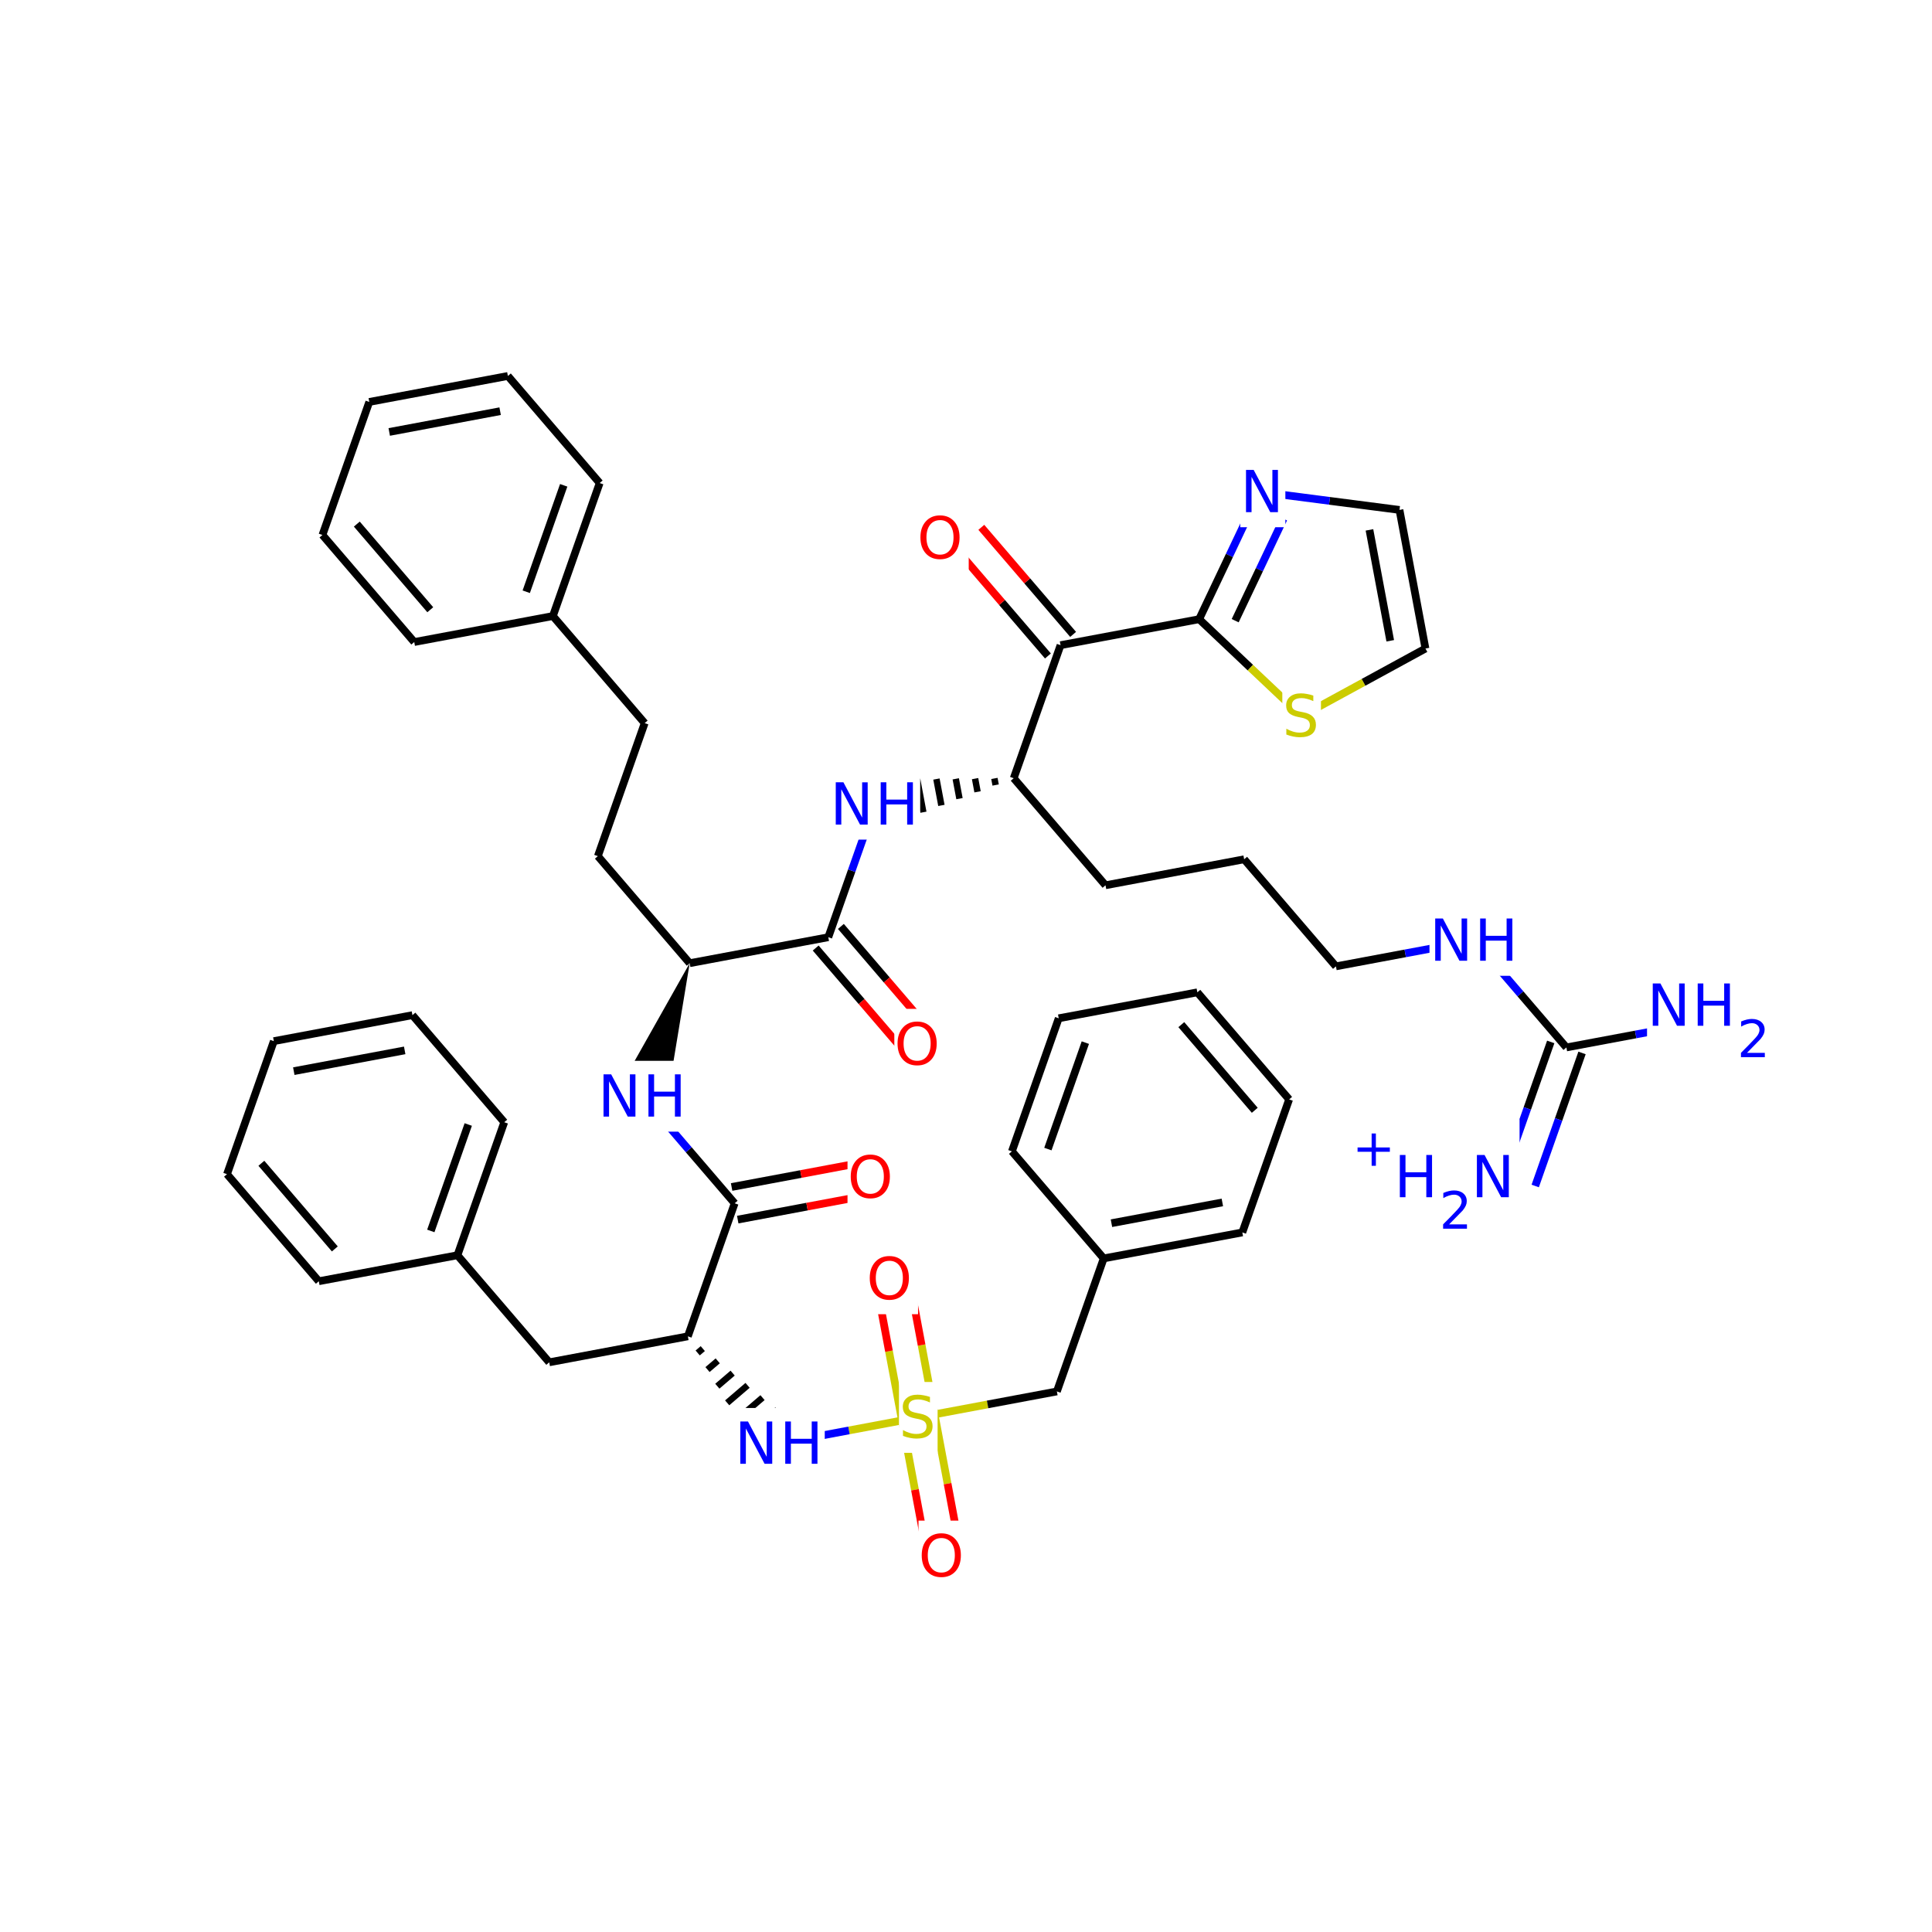 <svg xmlns="http://www.w3.org/2000/svg" xmlns:xlink="http://www.w3.org/1999/xlink" width="300pt" height="300pt" viewBox="0 0 300 300"><defs><symbol overflow="visible"><path d="M.453 1.594v-7.938h4.5v7.938zm.5-.5h3.5v-6.938h-3.5zm0 0"/></symbol><symbol overflow="visible" id="a"><path d="M4.813-6.344v.86c-.336-.157-.653-.27-.954-.344-.294-.082-.58-.125-.86-.125-.492 0-.867.094-1.125.28-.262.19-.39.454-.39.798 0 .293.085.512.265.656.176.15.504.267.984.36l.547.11c.658.125 1.142.352 1.454.672.32.312.485.734.485 1.265 0 .637-.216 1.122-.642 1.454-.43.325-1.055.485-1.875.485-.312 0-.648-.04-1-.11C1.36-.046 1-.147.625-.296v-.906c.352.2.703.35 1.047.453.35.105.695.156 1.03.156.5 0 .884-.097 1.157-.297.28-.196.42-.485.42-.86 0-.32-.1-.57-.296-.75-.2-.176-.523-.313-.968-.406l-.547-.11C1.81-3.148 1.33-3.36 1.03-3.64.74-3.923.595-4.313.595-4.813c0-.57.203-1.024.61-1.36.405-.344.968-.516 1.687-.516.313 0 .626.032.938.094.32.055.65.137.985.25zm0 0"/></symbol><symbol overflow="visible" id="b"><path d="M3.547-5.953c-.65 0-1.164.242-1.547.72-.375.48-.563 1.13-.563 1.952 0 .835.188 1.49.563 1.967.383.48.898.72 1.547.72.644 0 1.156-.24 1.53-.72.376-.476.564-1.132.564-1.968 0-.822-.187-1.474-.562-1.954-.375-.477-.887-.72-1.53-.72zm0-.734c.914 0 1.648.312 2.203.937.55.617.828 1.438.828 2.47 0 1.042-.277 1.87-.828 2.483-.555.617-1.29.922-2.203.922-.93 0-1.668-.305-2.22-.922C.774-1.41.5-2.237.5-3.28c0-1.033.273-1.853.828-2.47.55-.625 1.29-.938 2.22-.938zm0 0"/></symbol><symbol overflow="visible" id="c"><path d="M.89-6.563H2.08l2.906 5.485v-5.484h.86V0H4.656L1.75-5.484V0H.89zm0 0"/></symbol><symbol overflow="visible" id="d"><path d="M.89-6.563h.876v2.688H5v-2.688h.89V0H5v-3.125H1.766V0H.89zm0 0"/></symbol><symbol overflow="visible"><path d="M.406 1.422V-5.64h4V1.42zM.844.97h3.11v-6.157H.843zm0 0"/></symbol><symbol overflow="visible" id="e"><path d="M1.53-.672h2.767V0H.594v-.672c.29-.3.695-.71 1.22-1.234.518-.532.842-.867.967-1.016.26-.28.44-.52.533-.72.1-.194.156-.39.156-.577 0-.31-.11-.565-.33-.764-.218-.196-.5-.297-.843-.297-.25 0-.516.046-.797.14-.273.085-.563.214-.875.39v-.797c.32-.133.617-.234.89-.297.282-.062.536-.093.766-.093.603 0 1.083.152 1.44.453.362.304.546.703.546 1.203 0 .24-.047.468-.14.686-.095.22-.26.477-.485.766-.074.074-.288.293-.64.656-.344.356-.836.856-1.47 1.5zm0 0"/></symbol><symbol overflow="visible" id="f"><path d="M3.688-5.016v2.172h2.17v.672H3.69V0H3.03v-2.172H.845v-.672H3.03v-2.172zm0 0"/></symbol></defs><g><path fill="#fff" d="M0 0h300v300H0z"/><path d="M142.59 220.094l10.762-2.016" stroke-width="1.2" stroke="#cc0" stroke-miterlimit="10" fill="none"/><path d="M153.352 218.078l10.76-2.016" stroke-width="1.2" stroke="#000" stroke-miterlimit="10" fill="none"/><path d="M140.06 220.57l2.014 10.762" stroke-width="1.2" stroke="#cc0" stroke-miterlimit="10" fill="none"/><path d="M142.074 231.332l2.016 10.762" stroke-width="1.2" stroke="#f00" stroke-miterlimit="10" fill="none"/><path d="M145.12 219.62l2.02 10.763" stroke-width="1.2" stroke="#cc0" stroke-miterlimit="10" fill="none"/><path d="M147.14 230.383l2.016 10.762" stroke-width="1.2" stroke="#f00" stroke-miterlimit="10" fill="none"/><path d="M145.12 219.62l-2.015-10.76" stroke-width="1.2" stroke="#cc0" stroke-miterlimit="10" fill="none"/><path d="M143.105 208.86l-2.015-10.762" stroke-width="1.2" stroke="#f00" stroke-miterlimit="10" fill="none"/><path d="M140.06 220.57l-2.02-10.76" stroke-width="1.2" stroke="#cc0" stroke-miterlimit="10" fill="none"/><path d="M138.04 209.81l-2.017-10.763" stroke-width="1.2" stroke="#f00" stroke-miterlimit="10" fill="none"/><path d="M142.59 220.094l-10.762 2.02" stroke-width="1.2" stroke="#cc0" stroke-miterlimit="10" fill="none"/><path d="M131.828 222.113l-10.762 2.016" stroke-width="1.2" stroke="#00f" stroke-miterlimit="10" fill="none"/><path d="M139.59 214.594h6v11h-6zm0 0" fill="#fff"/><use xlink:href="#a" x="139.59" y="223.257" fill="#cc0"/><path d="M164.113 216.063l7.27-20.657M171.383 195.406l21.523-4.035M172.586 189.938l17.22-3.227M157.13 178.78l14.253 16.626M192.906 191.37l7.27-20.655M200.176 170.715l-14.254-16.625M194.84 172.406l-11.406-13.3M185.922 154.09l-21.524 4.03M164.398 158.12l-7.27 20.66M168.53 161.898l-5.815 16.528" stroke-width="1.2" stroke="#000" stroke-miterlimit="10" fill="none"/><path d="M142.625 236.12h8v11h-8zm0 0" fill="#fff"/><use xlink:href="#b" x="142.625" y="244.784" fill="#f00"/><path d="M134.555 193.07h8v11h-8zm0 0" fill="#fff"/><use xlink:href="#b" x="134.555" y="201.733" fill="#f00"/><path d="M106.81 207.504m1.526 2.582l.793-.676m.733 3.258l1.586-1.356m-.06 3.938l2.376-2.035m-.848 4.617l3.168-2.715m-1.64 5.297l3.96-3.39m-2.433 5.972l4.75-4.07m-3.223 6.652l5.543-4.75m-4.91 5.817l5.867-5.032" stroke="#000" stroke-miterlimit="10" fill="none"/><path d="M114.066 218.63h14v11h-14zm0 0" fill="#fff"/><g fill="#00f"><use xlink:href="#c" x="114.066" y="227.292"/><use xlink:href="#d" x="121.044" y="227.292"/></g><path d="M106.81 207.504l-21.525 4.035M106.81 207.504l7.268-20.656M85.285 211.54L71.03 194.913M71.03 194.914l7.27-20.656M66.895 191.14l5.816-16.527M49.504 198.95l21.527-4.036M78.3 174.258l-14.257-16.625M64.043 157.633l-21.523 4.035M62.84 163.102l-17.22 3.226M42.52 161.668l-7.27 20.656M35.25 182.324l14.254 16.625M40.586 180.633l11.406 13.3M114.555 189.38l10.76-2.017" stroke-width="1.2" stroke="#000" stroke-miterlimit="10" fill="none"/><path d="M125.316 187.363l10.762-2.015" stroke-width="1.2" stroke="#f00" stroke-miterlimit="10" fill="none"/><path d="M113.605 184.316l10.762-2.015" stroke-width="1.2" stroke="#000" stroke-miterlimit="10" fill="none"/><path d="M124.367 182.3l10.762-2.02" stroke-width="1.2" stroke="#f00" stroke-miterlimit="10" fill="none"/><path d="M114.078 186.848l-7.13-8.313" stroke-width="1.2" stroke="#000" stroke-miterlimit="10" fill="none"/><path d="M106.95 178.535l-7.126-8.312" stroke-width="1.2" stroke="#00f" stroke-miterlimit="10" fill="none"/><path d="M131.602 177.313h8v11h-8zm0 0" fill="#fff"/><use xlink:href="#b" x="131.602" y="185.976" fill="#f00"/><path d="M107.094 149.566L96.18 168.94l7.29 2.568zm0 0"/><path d="M92.824 164.723h14v11h-14zm0 0" fill="#fff"/><g fill="#00f"><use xlink:href="#c" x="92.824" y="173.386"/><use xlink:href="#d" x="99.802" y="173.386"/></g><path d="M107.094 149.566L92.836 132.94M107.094 149.566l21.523-4.035M92.836 132.94l7.27-20.655M100.105 112.285L85.852 95.66M85.852 95.66l7.265-20.656M81.715 91.887L87.53 75.36M64.324 99.695l21.528-4.035M93.117 75.004L78.863 58.38M78.863 58.38L57.34 62.413M77.66 63.848l-17.22 3.226M57.34 62.414L50.07 83.07M50.07 83.07l14.254 16.625M55.406 81.38l11.407 13.3M126.66 147.21l7.13 8.313" stroke-width="1.2" stroke="#000" stroke-miterlimit="10" fill="none"/><path d="M133.79 155.523l7.128 8.31" stroke-width="1.2" stroke="#f00" stroke-miterlimit="10" fill="none"/><path d="M130.574 143.855l7.125 8.313" stroke-width="1.2" stroke="#000" stroke-miterlimit="10" fill="none"/><path d="M137.7 152.168l7.128 8.312" stroke-width="1.2" stroke="#f00" stroke-miterlimit="10" fill="none"/><path d="M128.617 145.53l3.633-10.327" stroke-width="1.2" stroke="#000" stroke-miterlimit="10" fill="none"/><path d="M132.25 135.203l3.637-10.328" stroke-width="1.2" stroke="#00f" stroke-miterlimit="10" fill="none"/><path d="M138.87 156.656h8v11h-8zm0 0" fill="#fff"/><use xlink:href="#b" x="138.871" y="165.319" fill="#f00"/><path d="M157.41 120.84m-3 .035l.192 1.023m-3.192-.992l.383 2.047m-3.383-2.016l.578 3.075m-3.578-3.043l.77 4.096M142.41 121l.96 5.125m-3.96-5.094l1.153 6.15m-4.153-6.118l1.344 7.176m-2.582-7.16l1.426 7.594" stroke="#000" stroke-miterlimit="10" fill="none"/><path d="M128.887 119.375h14v11h-14zm0 0" fill="#fff"/><g fill="#00f"><use xlink:href="#c" x="128.887" y="128.038"/><use xlink:href="#d" x="135.864" y="128.038"/></g><path d="M157.41 120.84l14.254 16.625M157.41 120.84l7.27-20.656M171.664 137.465l21.527-4.035M193.19 133.43l14.255 16.625M207.445 150.055l10.762-2.016" stroke-width="1.2" stroke="#000" stroke-miterlimit="10" fill="none"/><path d="M218.207 148.04l10.762-2.017M228.97 146.023l7.128 8.31" stroke-width="1.2" stroke="#00f" stroke-miterlimit="10" fill="none"/><path d="M236.098 154.332l7.13 8.313" stroke-width="1.2" stroke="#000" stroke-miterlimit="10" fill="none"/><path d="M221.97 140.523h14v11h-14zm0 0" fill="#fff"/><g fill="#00f"><use xlink:href="#c" x="221.969" y="149.187"/><use xlink:href="#d" x="228.946" y="149.187"/></g><path d="M243.227 162.645l10.76-2.016" stroke-width="1.2" stroke="#000" stroke-miterlimit="10" fill="none"/><path d="M253.988 160.63l10.762-2.017" stroke-width="1.2" stroke="#00f" stroke-miterlimit="10" fill="none"/><path d="M240.797 161.79l-3.637 10.33" stroke-width="1.2" stroke="#000" stroke-miterlimit="10" fill="none"/><path d="M237.16 172.12l-3.633 10.33" stroke-width="1.2" stroke="#00f" stroke-miterlimit="10" fill="none"/><path d="M245.656 163.5l-3.636 10.328" stroke-width="1.2" stroke="#000" stroke-miterlimit="10" fill="none"/><path d="M242.02 173.828l-3.633 10.332" stroke-width="1.2" stroke="#00f" stroke-miterlimit="10" fill="none"/><path d="M255.75 150.613h19v16h-19zm0 0" fill="#fff"/><g fill="#00f"><use xlink:href="#c" x="255.75" y="159.276"/><use xlink:href="#d" x="262.728" y="159.276"/></g><use xlink:href="#e" x="269.742" y="164.159" fill="#00f"/><path d="M209.957 173.805h26v19h-26zm0 0" fill="#fff"/><use xlink:href="#f" x="209.957" y="181.023" fill="#00f"/><use xlink:href="#d" x="216.477" y="185.906" fill="#00f"/><use xlink:href="#e" x="223.491" y="190.789" fill="#00f"/><use xlink:href="#c" x="228.441" y="185.906" fill="#00f"/><path d="M166.633 98.508l-7.125-8.313" stroke-width="1.2" stroke="#000" stroke-miterlimit="10" fill="none"/><path d="M159.508 90.195l-7.13-8.312" stroke-width="1.2" stroke="#f00" stroke-miterlimit="10" fill="none"/><path d="M162.723 101.86l-7.13-8.31" stroke-width="1.2" stroke="#000" stroke-miterlimit="10" fill="none"/><path d="M155.594 93.55l-7.125-8.312" stroke-width="1.2" stroke="#f00" stroke-miterlimit="10" fill="none"/><path d="M164.68 100.184l21.523-4.036" stroke-width="1.2" stroke="#000" stroke-miterlimit="10" fill="none"/><path d="M142.422 78.06h8v11h-8zm0 0" fill="#fff"/><use xlink:href="#b" x="142.422" y="86.722" fill="#f00"/><path d="M186.203 96.148l7.957 7.524" stroke-width="1.2" stroke="#000" stroke-miterlimit="10" fill="none"/><path d="M194.16 103.672l7.957 7.52" stroke-width="1.2" stroke="#cc0" stroke-miterlimit="10" fill="none"/><path d="M195.59 76.367l-4.692 9.89" stroke-width="1.2" stroke="#00f" stroke-miterlimit="10" fill="none"/><path d="M190.898 86.258l-4.695 9.89" stroke-width="1.2" stroke="#000" stroke-miterlimit="10" fill="none"/><path d="M199.31 80.555l-3.755 7.914" stroke-width="1.2" stroke="#00f" stroke-miterlimit="10" fill="none"/><path d="M195.555 88.47l-3.758 7.91" stroke-width="1.2" stroke="#000" stroke-miterlimit="10" fill="none"/><path d="M202.117 111.19l9.613-5.24" stroke-width="1.2" stroke="#cc0" stroke-miterlimit="10" fill="none"/><path d="M211.73 105.95l9.614-5.247" stroke-width="1.2" stroke="#000" stroke-miterlimit="10" fill="none"/><path d="M199.117 105.69h6v11h-6zm0 0" fill="#fff"/><use xlink:href="#a" x="199.117" y="114.354" fill="#cc0"/><path d="M221.344 100.703L217.31 79.18M215.875 99.5l-3.227-17.22M217.31 79.18l-10.86-1.407" stroke-width="1.2" stroke="#000" stroke-miterlimit="10" fill="none"/><path d="M206.45 77.773l-10.86-1.406" stroke-width="1.2" stroke="#00f" stroke-miterlimit="10" fill="none"/><path d="M192.59 70.867h7v11h-7zm0 0" fill="#fff"/><use xlink:href="#c" x="192.59" y="79.53" fill="#00f"/></g></svg>